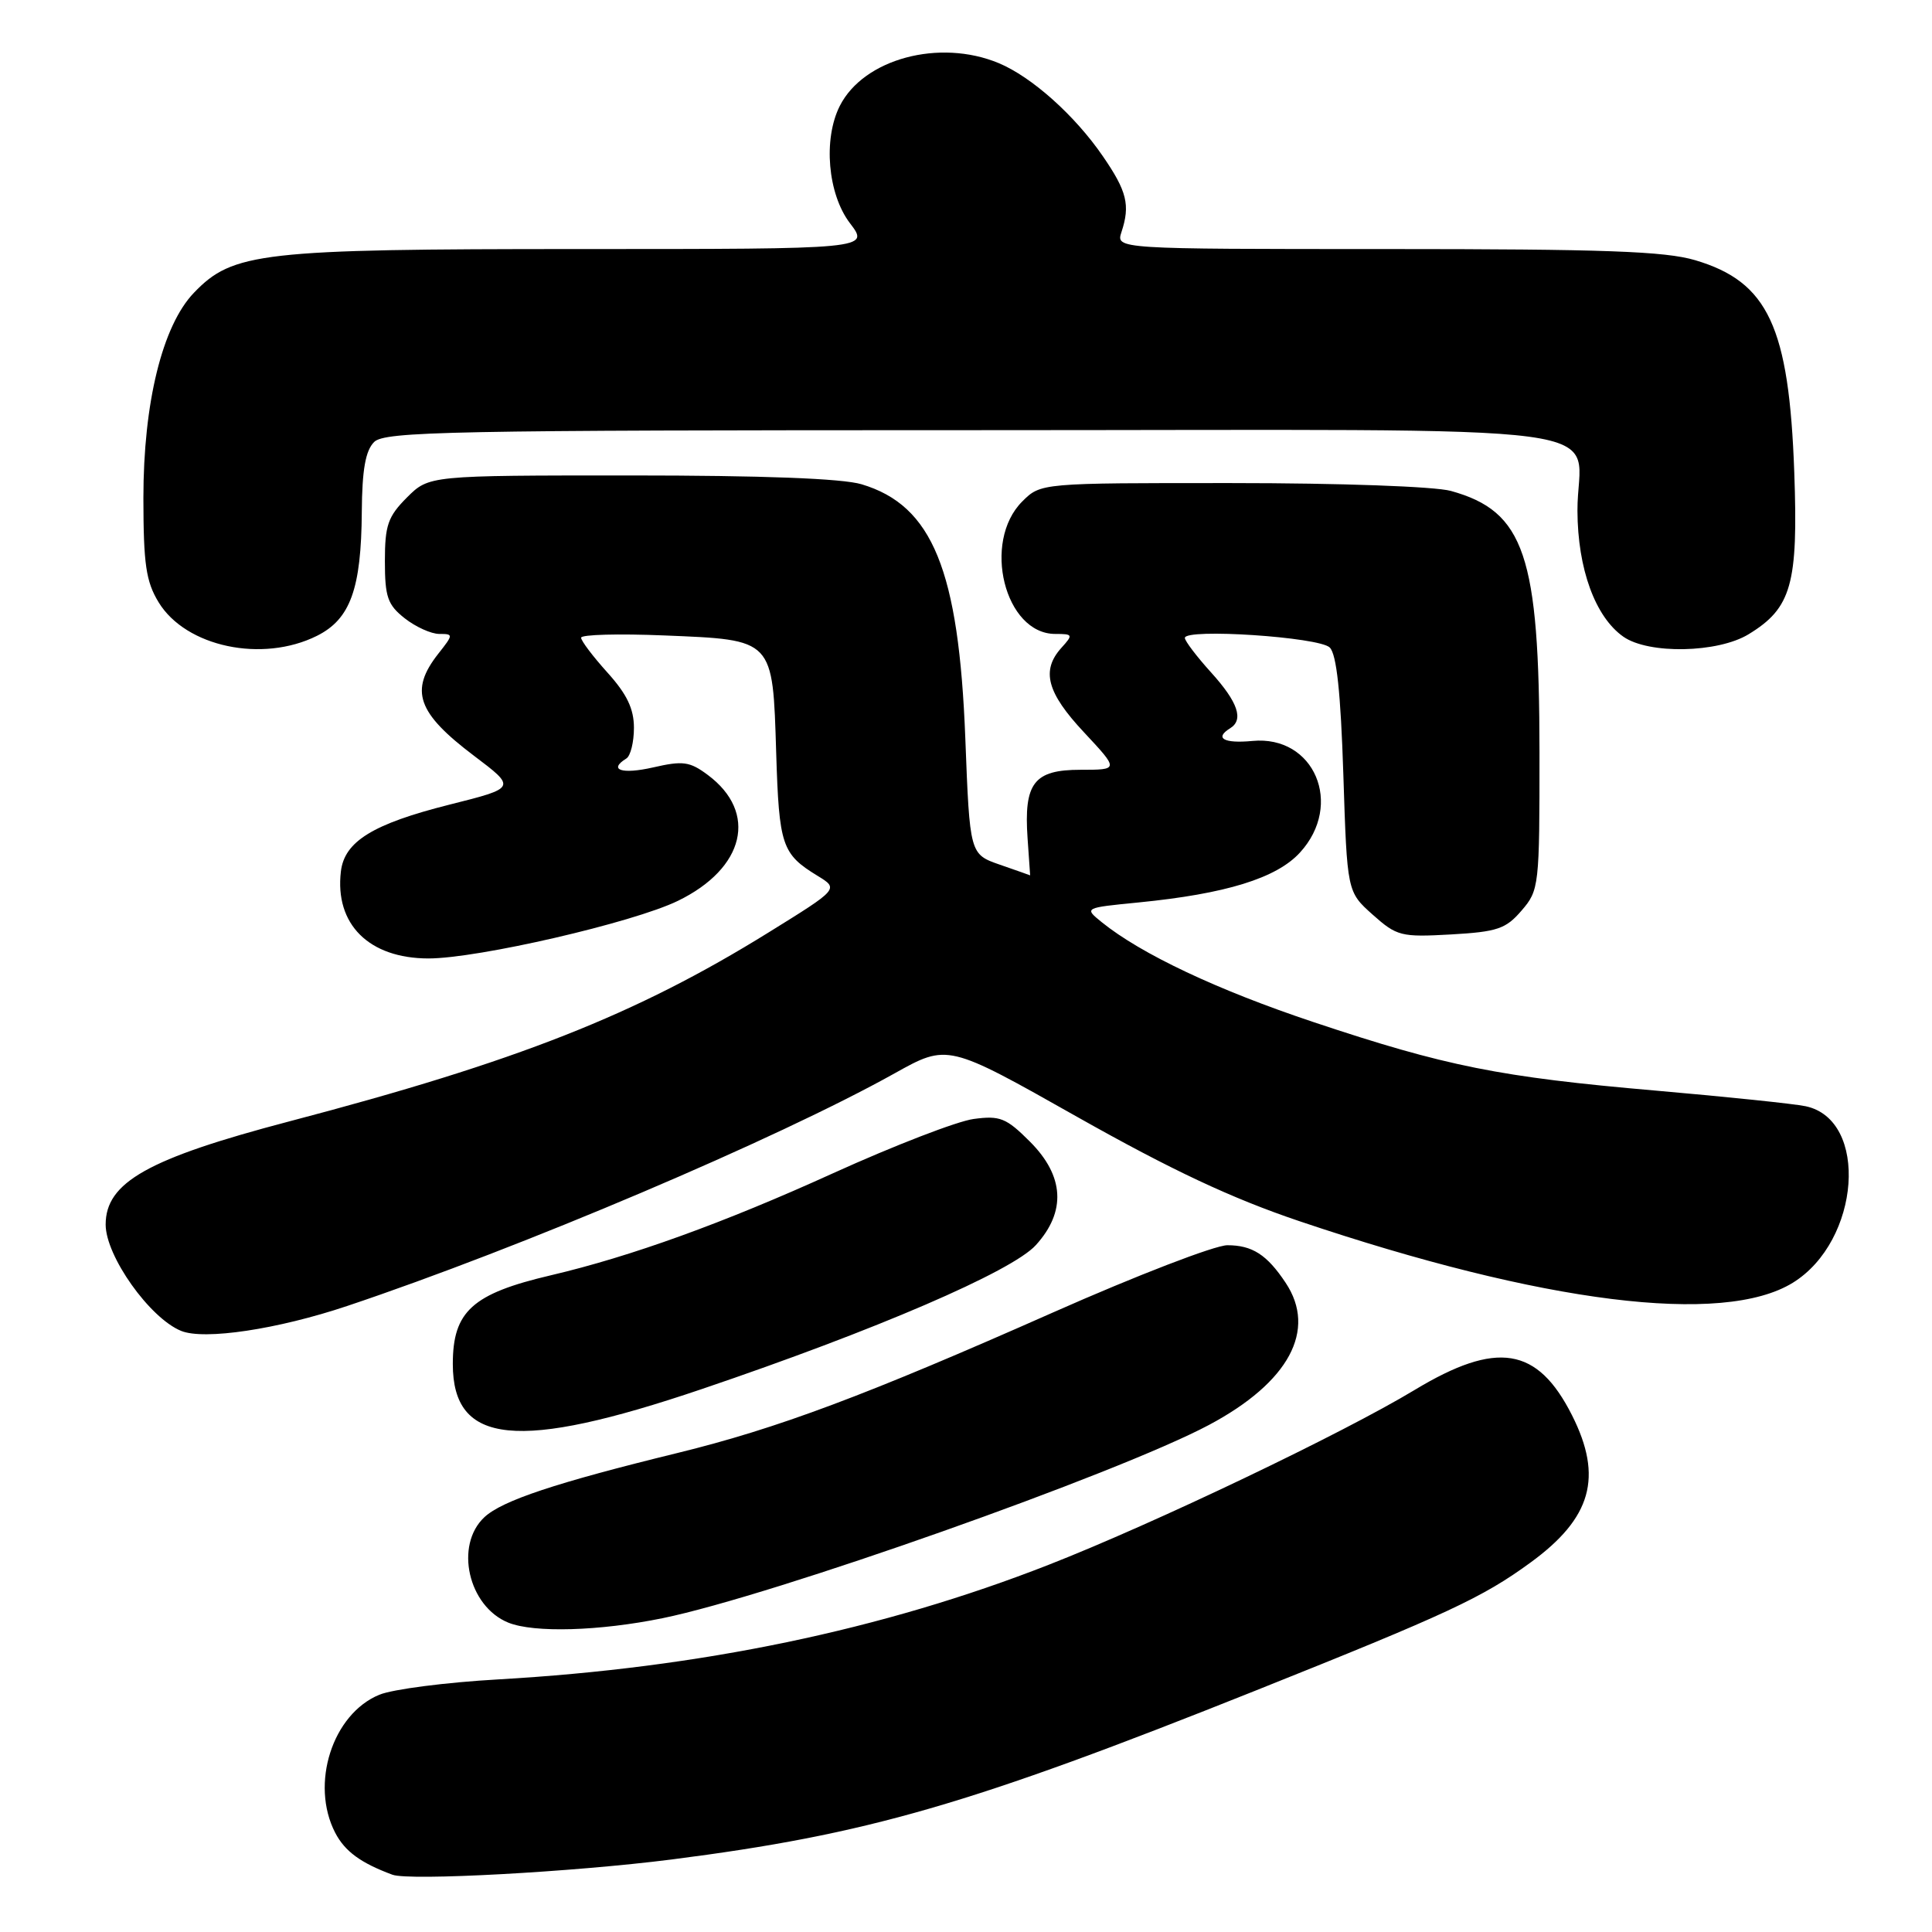 <?xml version="1.0" encoding="UTF-8" standalone="no"?>
<!DOCTYPE svg PUBLIC "-//W3C//DTD SVG 1.1//EN" "http://www.w3.org/Graphics/SVG/1.1/DTD/svg11.dtd" >
<svg xmlns="http://www.w3.org/2000/svg" xmlns:xlink="http://www.w3.org/1999/xlink" version="1.1" viewBox="0 0 256 256">
 <g >
 <path fill="currentColor"
d=" M 89.00 246.39 C 115.00 243.06 128.49 239.15 166.50 223.96 C 191.80 213.85 196.44 211.69 202.78 207.06 C 210.90 201.15 212.43 195.72 208.30 187.53 C 203.72 178.46 198.35 177.60 187.44 184.18 C 177.90 189.94 152.89 201.89 138.96 207.34 C 116.90 215.98 92.78 221.00 66.00 222.53 C 59.12 222.92 52.05 223.83 50.27 224.56 C 44.05 227.11 41.08 236.38 44.41 242.84 C 45.70 245.32 47.79 246.85 52.00 248.41 C 54.26 249.24 75.97 248.05 89.00 246.39 Z  M 87.79 214.42 C 102.28 211.46 148.13 195.24 160.20 188.81 C 170.79 183.17 174.53 176.24 170.35 169.97 C 167.88 166.25 165.93 165.00 162.63 165.00 C 160.99 165.00 150.61 169.00 139.57 173.89 C 114.68 184.92 103.02 189.28 89.80 192.52 C 73.62 196.48 66.56 198.83 64.19 201.03 C 60.20 204.75 62.04 212.86 67.36 215.01 C 70.76 216.38 79.43 216.13 87.79 214.42 Z  M 92.99 184.06 C 116.01 176.26 134.09 168.47 137.25 164.99 C 141.30 160.54 141.03 155.83 136.47 151.27 C 133.33 148.13 132.51 147.80 129.01 148.27 C 126.84 148.56 118.48 151.79 110.41 155.45 C 95.87 162.06 83.57 166.50 73.00 168.98 C 62.58 171.42 60.00 173.76 60.00 180.74 C 60.00 191.47 68.59 192.33 92.99 184.06 Z  M 46.00 173.05 C 68.97 165.36 102.92 150.94 118.53 142.23 C 125.57 138.30 125.57 138.30 142.71 147.98 C 155.25 155.05 163.16 158.77 172.17 161.81 C 204.46 172.70 228.31 175.68 237.56 169.97 C 246.52 164.43 247.68 148.36 239.25 146.58 C 237.74 146.26 228.80 145.33 219.38 144.51 C 198.72 142.72 191.58 141.29 174.04 135.43 C 161.30 131.18 151.20 126.41 145.98 122.19 C 143.64 120.29 143.64 120.29 150.86 119.58 C 162.42 118.44 169.14 116.37 172.25 112.97 C 178.08 106.61 174.15 97.39 165.95 98.18 C 162.16 98.54 160.88 97.81 163.00 96.50 C 164.83 95.37 164.04 93.05 160.50 89.13 C 158.57 87.00 157.00 84.93 157.00 84.53 C 157.00 83.23 174.81 84.41 176.20 85.80 C 177.11 86.70 177.65 91.79 178.00 102.63 C 178.50 118.17 178.50 118.17 181.88 121.19 C 185.09 124.05 185.64 124.19 192.25 123.82 C 198.40 123.47 199.53 123.09 201.62 120.65 C 203.94 117.96 204.00 117.42 203.99 99.69 C 203.97 73.56 202.01 67.76 192.25 65.05 C 190.11 64.46 177.65 64.01 163.20 64.01 C 137.91 64.00 137.91 64.00 135.45 66.45 C 130.09 71.82 133.13 84.00 139.83 84.00 C 142.17 84.00 142.22 84.10 140.65 85.83 C 137.93 88.84 138.71 91.78 143.64 97.04 C 148.27 102.00 148.27 102.00 143.17 102.00 C 137.00 102.00 135.65 103.75 136.16 111.10 C 136.35 113.80 136.50 115.99 136.50 115.99 C 136.50 115.98 134.70 115.34 132.50 114.58 C 128.50 113.19 128.50 113.19 127.91 97.85 C 127.05 75.53 123.56 66.98 114.17 64.17 C 111.62 63.40 101.03 63.00 83.56 63.00 C 56.85 63.00 56.85 63.00 53.92 65.92 C 51.40 68.45 51.00 69.60 51.00 74.35 C 51.00 79.11 51.36 80.14 53.63 81.93 C 55.08 83.07 57.14 84.00 58.21 84.00 C 60.09 84.00 60.09 84.07 58.07 86.63 C 54.24 91.51 55.27 94.45 62.80 100.14 C 68.43 104.39 68.43 104.39 59.55 106.62 C 49.42 109.17 45.64 111.49 45.17 115.47 C 44.34 122.47 48.89 126.99 56.77 127.00 C 63.33 127.00 83.87 122.26 89.82 119.37 C 98.71 115.05 100.46 107.65 93.78 102.68 C 91.39 100.90 90.49 100.78 86.53 101.69 C 82.39 102.63 80.55 102.02 83.00 100.50 C 83.55 100.16 84.00 98.33 84.00 96.44 C 84.00 93.92 83.07 91.98 80.50 89.13 C 78.58 87.00 77.00 84.92 77.00 84.50 C 77.00 84.08 81.97 83.95 88.04 84.20 C 102.59 84.80 102.38 84.58 102.85 99.78 C 103.23 112.06 103.60 113.16 108.33 116.05 C 111.16 117.78 111.16 117.78 101.83 123.56 C 84.24 134.47 68.53 140.66 38.33 148.59 C 19.61 153.51 14.00 156.66 14.00 162.26 C 14.00 166.44 19.84 174.66 24.00 176.35 C 27.06 177.60 36.79 176.14 46.00 173.05 Z  M 42.00 84.25 C 46.42 82.04 47.87 78.04 47.94 67.82 C 47.98 62.23 48.43 59.72 49.57 58.57 C 50.97 57.17 59.56 57.00 129.04 57.00 C 218.46 57.00 208.98 55.73 209.02 67.68 C 209.05 75.37 211.37 81.75 215.11 84.37 C 218.46 86.71 227.62 86.53 231.70 84.04 C 237.39 80.57 238.28 77.40 237.75 62.58 C 237.06 43.28 234.29 37.35 224.63 34.48 C 220.62 33.29 212.54 33.00 183.75 33.00 C 147.87 33.00 147.87 33.00 148.60 30.75 C 149.78 27.17 149.33 25.34 146.12 20.68 C 142.42 15.29 136.72 10.20 132.35 8.37 C 124.49 5.09 114.44 7.79 111.28 14.03 C 109.05 18.44 109.68 25.71 112.62 29.57 C 115.24 33.00 115.24 33.00 76.80 33.00 C 34.54 33.00 30.85 33.42 25.69 38.80 C 21.51 43.16 19.00 53.38 19.00 66.00 C 19.01 74.76 19.34 77.05 21.02 79.81 C 24.63 85.72 34.76 87.86 42.00 84.25 Z "/>
</g>
</svg>